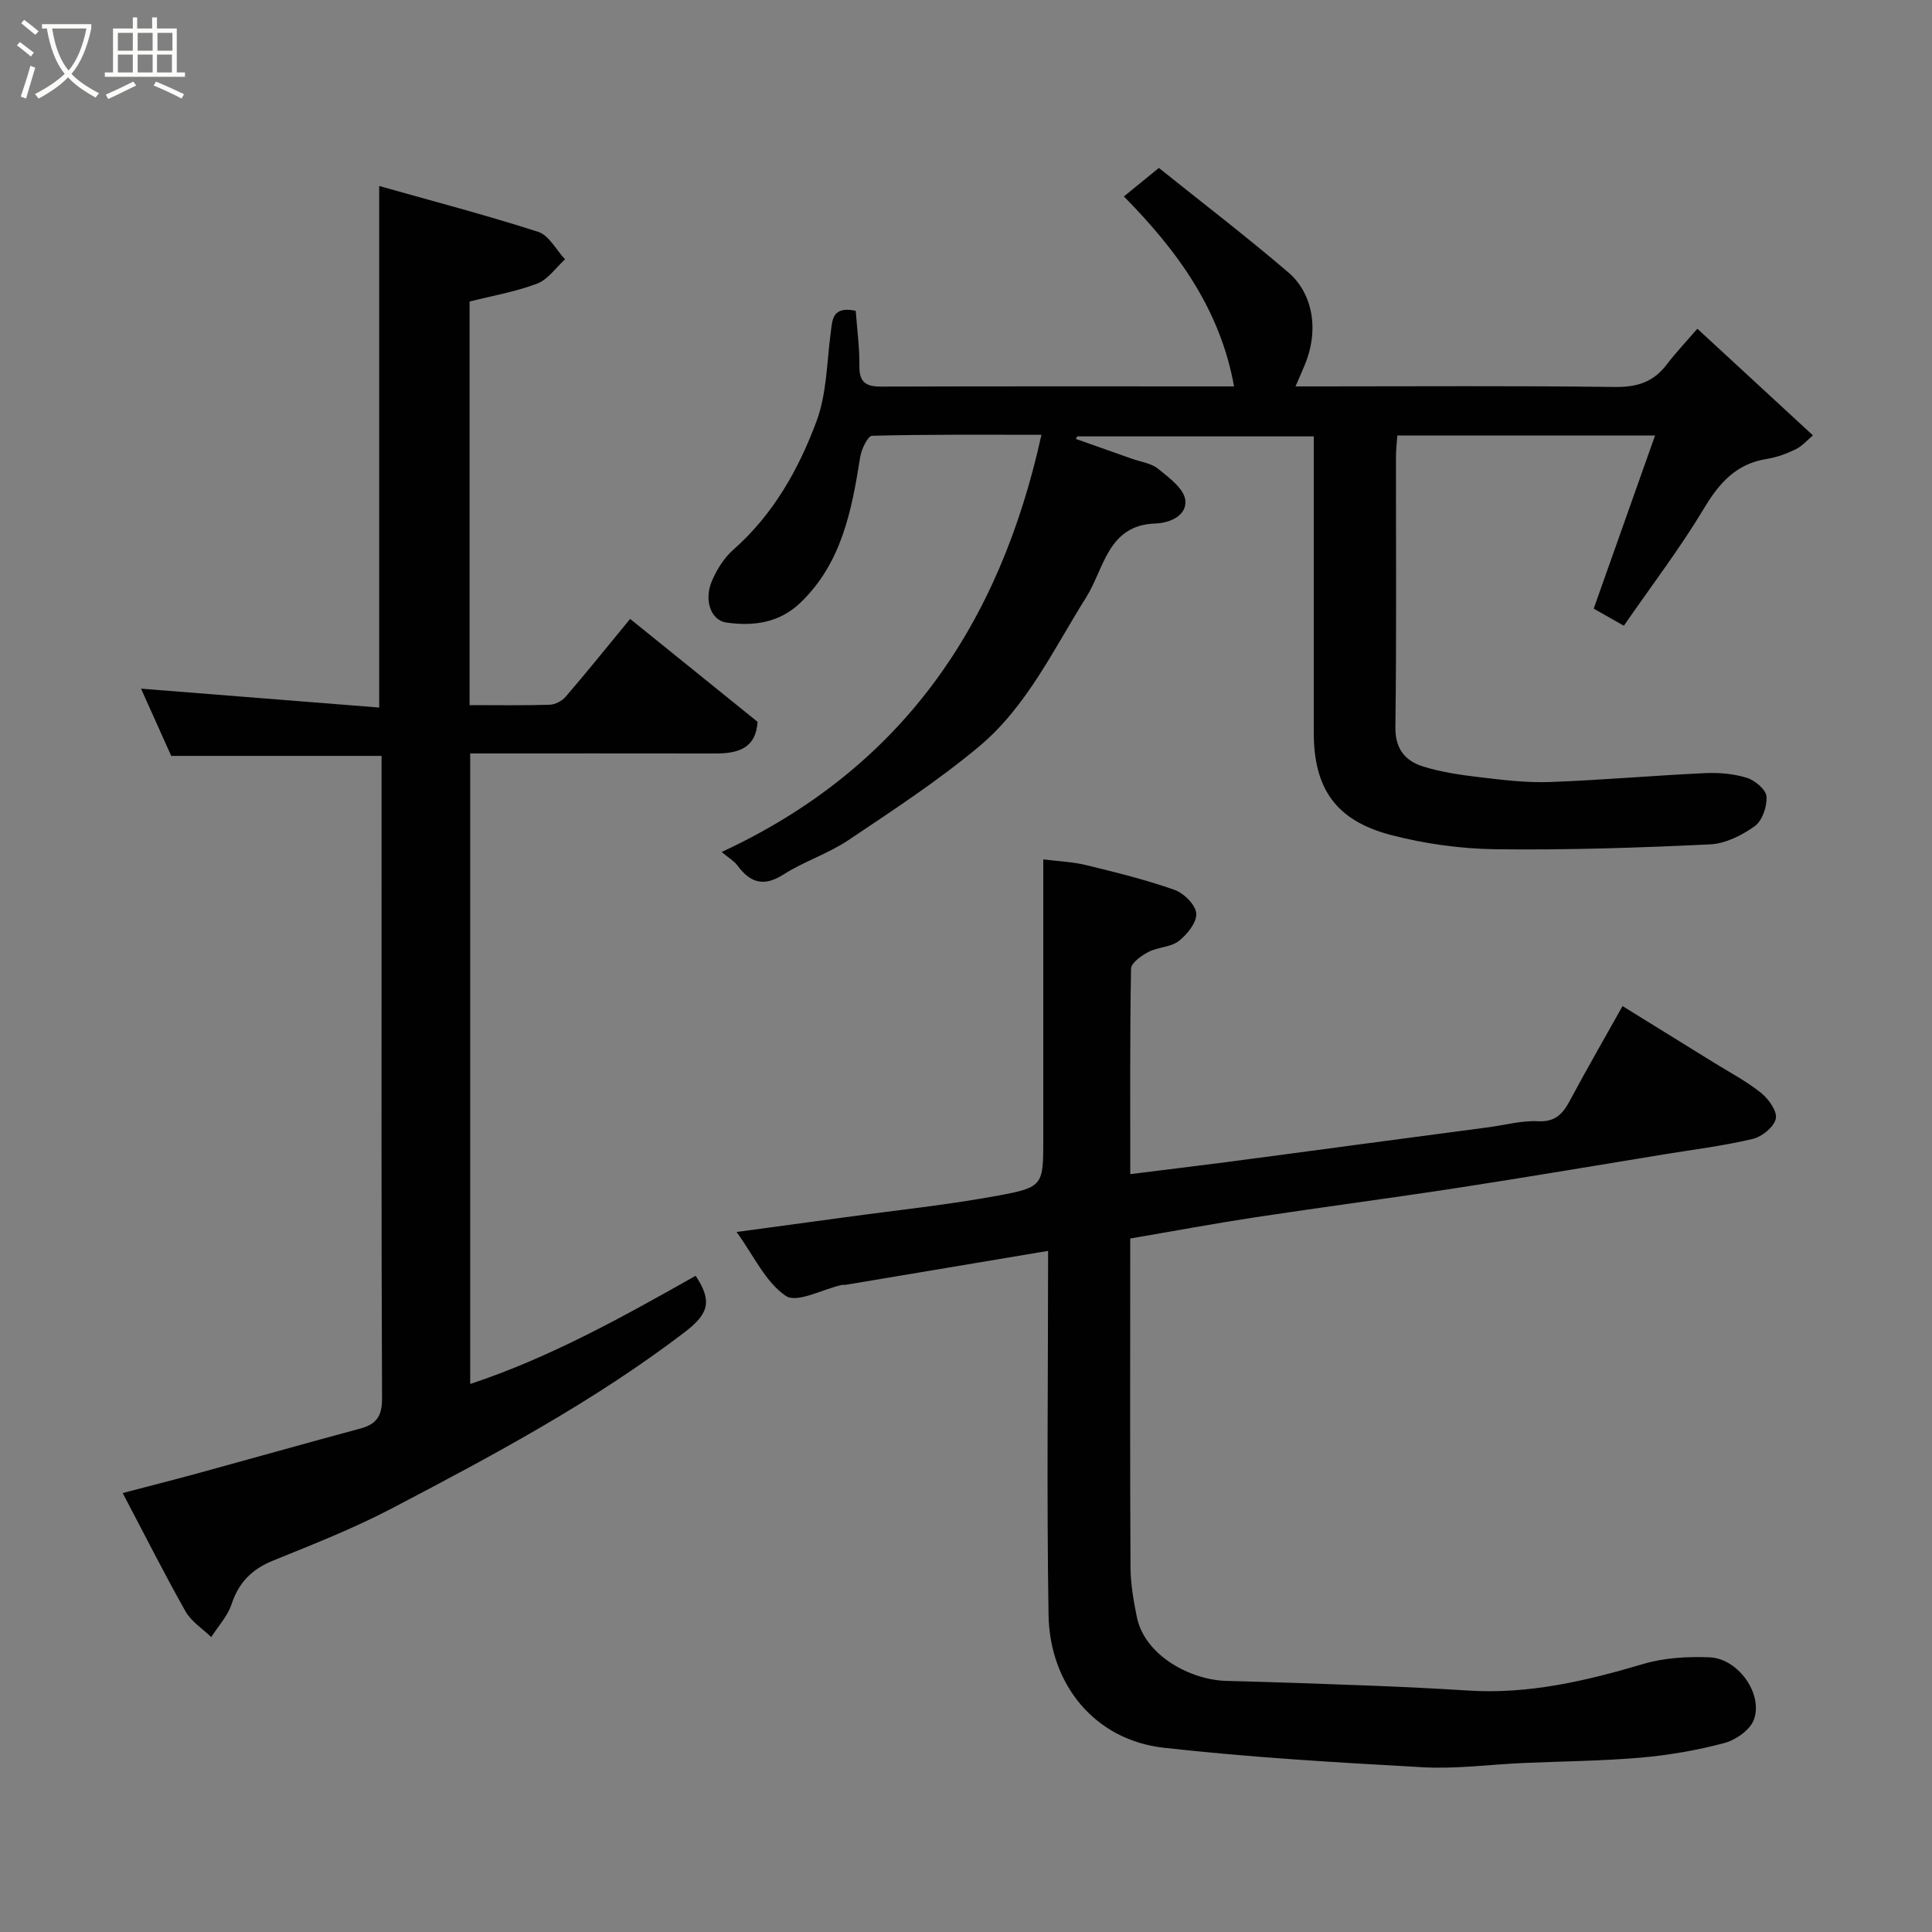 <svg enable-background="new 0 0 400 400" viewBox="0 0 400 400" xmlns="http://www.w3.org/2000/svg"><rect x="0" y="0" width="400" height="400" fill="#808080" stroke="none"/><path d="m6.4 11.7c-1-.8-1.9-1.6-2.9-2.3l.6-.7c.9.7 1.9 1.4 2.9 2.2zm-2.1 8.3c.7-2.1 1.4-4.2 2-6.4.2.1.6.3 1 .4-.7 2.3-1.3 4.4-1.9 6.4zm3-12.8c-1.1-.9-2.1-1.7-2.9-2.4l.6-.7c1 .8 2 1.5 3 2.4zm1.4-1.3v-.9h10.2v.9c-.9 4.2-2.3 7.3-4.1 9.4 1.3 1.4 3.2 2.7 5.7 4-.2.2-.4.5-.7.9-2.5-1.4-4.4-2.7-5.7-4.2-1.4 1.5-3.5 3-6.1 4.4 0 0 0 0-.1-.1-.3-.4-.5-.7-.7-.8 2.7-1.4 4.7-2.8 6.2-4.2-1.8-2.2-3-5.3-3.7-9.4zm9.2 0h-7.1c.6 3.8 1.7 6.7 3.4 8.7 1.7-2 2.9-4.8 3.7-8.7z" fill="#fbfcfa"/><path d="m31.6 3.6h.9v2.3h4.1v9.1h1.7v.9h-16.6v-.9h1.7v-9.1h4.1v-2.3h.9v2.3h3.1v-2.3zm-4 13.3.6.8c-1.9.9-3.8 1.9-5.8 2.8-.2-.3-.3-.6-.5-.9 2-.9 3.9-1.8 5.7-2.7zm-3.2-10.1v3.7h3.1v-3.7zm0 4.5v3.7h3.1v-3.7zm4.1-4.5v3.7h3.1v-3.7zm0 4.5v3.7h3.1v-3.7zm9.1 9.1c-2.1-1.1-4.1-2-5.8-2.7l.5-.8c2.2.9 4.1 1.8 5.8 2.6zm-1.9-13.6h-3.1v3.7h3.1zm-3.2 4.5v3.7h3.1v-3.7z" fill="#fbfcfa"/><g fill="#010101"><path d="m177.17 64.34c.29 3.96.8 7.71.76 11.45-.04 3.36 1.35 4.26 4.5 4.25 24.16-.08 48.32-.04 73.07-.04-2.86-15.81-11.54-27.9-22.81-39.33 2.32-1.89 4.67-3.8 7.24-5.9 9.03 7.24 18.13 14.2 26.82 21.64 4.72 4.04 6.52 11.31 3.49 18.89-.54 1.36-1.15 2.69-2.02 4.7h5.08c20.33 0 40.67-.15 61 .12 4.57.06 7.98-.98 10.74-4.6 1.9-2.5 4.07-4.79 6.38-7.46 8.29 7.65 15.78 14.56 23.93 22.08-1.16.96-2.2 2.21-3.54 2.86-1.88.92-3.94 1.69-6 2.01-6.34 1-9.85 4.96-13.03 10.27-4.94 8.23-10.8 15.91-16.58 24.27-2.59-1.47-4.92-2.79-6.24-3.54 4.29-12.12 8.4-23.71 12.7-35.84-18.46 0-35.71 0-53.36 0-.1 1.51-.28 2.95-.28 4.38-.02 18.67.13 37.33-.12 56-.06 4.51 2.05 6.98 5.69 8.13 3.85 1.21 7.94 1.78 11.97 2.26 4.74.56 9.54 1.14 14.29.97 10.71-.39 21.4-1.34 32.11-1.84 2.9-.14 5.96.12 8.71.97 1.67.52 3.95 2.43 4.06 3.86.15 2.04-.86 5.02-2.42 6.14-2.65 1.91-6.08 3.63-9.26 3.78-14.75.7-29.53 1.19-44.29 1.01-7.29-.09-14.75-1.12-21.8-2.96-11.43-2.99-15.96-9.66-15.96-21.22 0-20.32 0-40.63 0-61.3-16.49 0-32.73 0-48.97 0-.09.18-.18.35-.27.53 3.87 1.37 7.73 2.73 11.6 4.1 1.83.65 3.99.92 5.42 2.08 2.24 1.82 5.33 4.09 5.62 6.47.38 3.08-2.96 4.75-6.24 4.86-9.82.33-10.56 9.36-14.26 15.25-6.8 10.81-12.3 22.66-22.26 30.97-8.49 7.08-17.82 13.19-27.03 19.36-4.17 2.79-9.14 4.36-13.37 7.07-4.11 2.63-6.9 1.75-9.56-1.85-.67-.91-1.75-1.52-3.27-2.79 37.33-17.33 57.53-46.94 66.21-86.38-12.21 0-23.64-.1-35.06.2-.88.02-2.2 2.76-2.46 4.37-1.76 11.07-3.81 21.98-12.41 30.22-4.34 4.16-9.71 4.88-15.31 4.08-3.2-.46-4.7-4.63-2.97-8.64 1.01-2.35 2.5-4.75 4.4-6.42 8.27-7.29 13.53-16.62 17.25-26.64 2.11-5.68 2.12-12.16 2.93-18.3.34-2.73.32-5.54 5.18-4.55z"/><path d="m78.51 38.51c11.11 3.14 22.11 6.01 32.91 9.49 2.24.72 3.73 3.74 5.57 5.69-1.91 1.73-3.54 4.18-5.79 5.03-4.49 1.7-9.32 2.53-13.98 3.71v83.56c5.66 0 11.11.09 16.56-.08 1.14-.04 2.57-.77 3.33-1.65 4.48-5.22 8.79-10.58 13.35-16.12 8.74 7.06 17.49 14.12 26.39 21.31-.36 5.52-4.09 6.56-8.73 6.55-16.81-.03-33.62-.01-50.77-.01v130.55c16.52-5.47 31.61-13.9 46.67-22.4 3.47 5.19 2.74 7.84-2.17 11.6-18.9 14.45-39.79 25.59-60.75 36.57-7.92 4.15-16.3 7.44-24.6 10.81-4.38 1.78-7.08 4.54-8.57 9.04-.81 2.45-2.76 4.53-4.2 6.78-1.8-1.75-4.13-3.21-5.32-5.32-4.41-7.81-8.44-15.83-13.01-24.5 5.48-1.44 10.42-2.69 15.33-4.03 11.29-3.09 22.56-6.28 33.86-9.32 3.36-.9 4.53-2.61 4.51-6.26-.16-35.31-.1-70.64-.1-105.96 0-8.97 0-17.94 0-27.05-14.69 0-29.04 0-43.55 0-2.1-4.68-4.32-9.63-6.25-13.92 16.43 1.3 32.73 2.6 49.31 3.91 0-36.05 0-71.37 0-107.98z"/><path d="m217 258.98c-14.84 2.49-28.32 4.75-41.8 7.01-.33.05-.68-.01-1 .06-3.93.89-9.19 3.8-11.49 2.26-4.17-2.79-6.58-8.23-10.21-13.24 8.18-1.11 15.41-2.08 22.65-3.07 10.54-1.45 21.14-2.54 31.58-4.48 9.35-1.73 9.27-2.15 9.27-11.95 0-18.98 0-37.96 0-57.64 3.2.4 6.08.5 8.82 1.17 6.16 1.5 12.34 3.02 18.31 5.12 1.95.68 4.39 3.09 4.54 4.88.15 1.84-1.86 4.35-3.59 5.71-1.67 1.31-4.33 1.26-6.3 2.28-1.46.76-3.59 2.26-3.61 3.47-.25 13.97-.16 27.94-.16 42.53 6.87-.86 13.3-1.63 19.71-2.46 9.09-1.19 18.17-2.42 27.25-3.63 9.09-1.21 18.17-2.41 27.26-3.62 3.41-.45 6.84-1.42 10.21-1.24 3.67.19 5.17-1.62 6.66-4.4 3.37-6.32 6.96-12.52 10.83-19.44 6.45 3.99 12.64 7.81 18.83 11.65 3.32 2.06 6.83 3.9 9.86 6.33 1.56 1.25 3.38 3.82 3.04 5.34-.38 1.71-2.86 3.73-4.77 4.18-6.02 1.43-12.19 2.19-18.31 3.19-14.18 2.32-28.35 4.72-42.55 6.91-14.06 2.16-28.17 4.01-42.24 6.14-8.4 1.28-16.76 2.84-25.79 4.38v5.09c0 21-.06 42 .06 63 .02 3.41.62 6.86 1.3 10.22 1.63 8.1 11.19 13.09 18.52 13.28 10.1.26 20.2.61 30.3 1 6.6.26 13.21.58 19.8 1 12.51.8 24.4-1.99 36.27-5.51 4.34-1.29 9.15-1.55 13.7-1.37 5.89.23 11.16 7.59 9.16 12.94-.79 2.12-3.75 4.18-6.11 4.81-5.64 1.5-11.48 2.51-17.31 3.02-8.07.7-16.2.75-24.3 1.11-6.94.31-13.9 1.26-20.8.88-17.91-.99-35.85-2.04-53.67-4.04-14.21-1.6-23.58-13.04-23.83-27.48-.4-24.91-.09-49.84-.09-75.39z"/></g></svg>